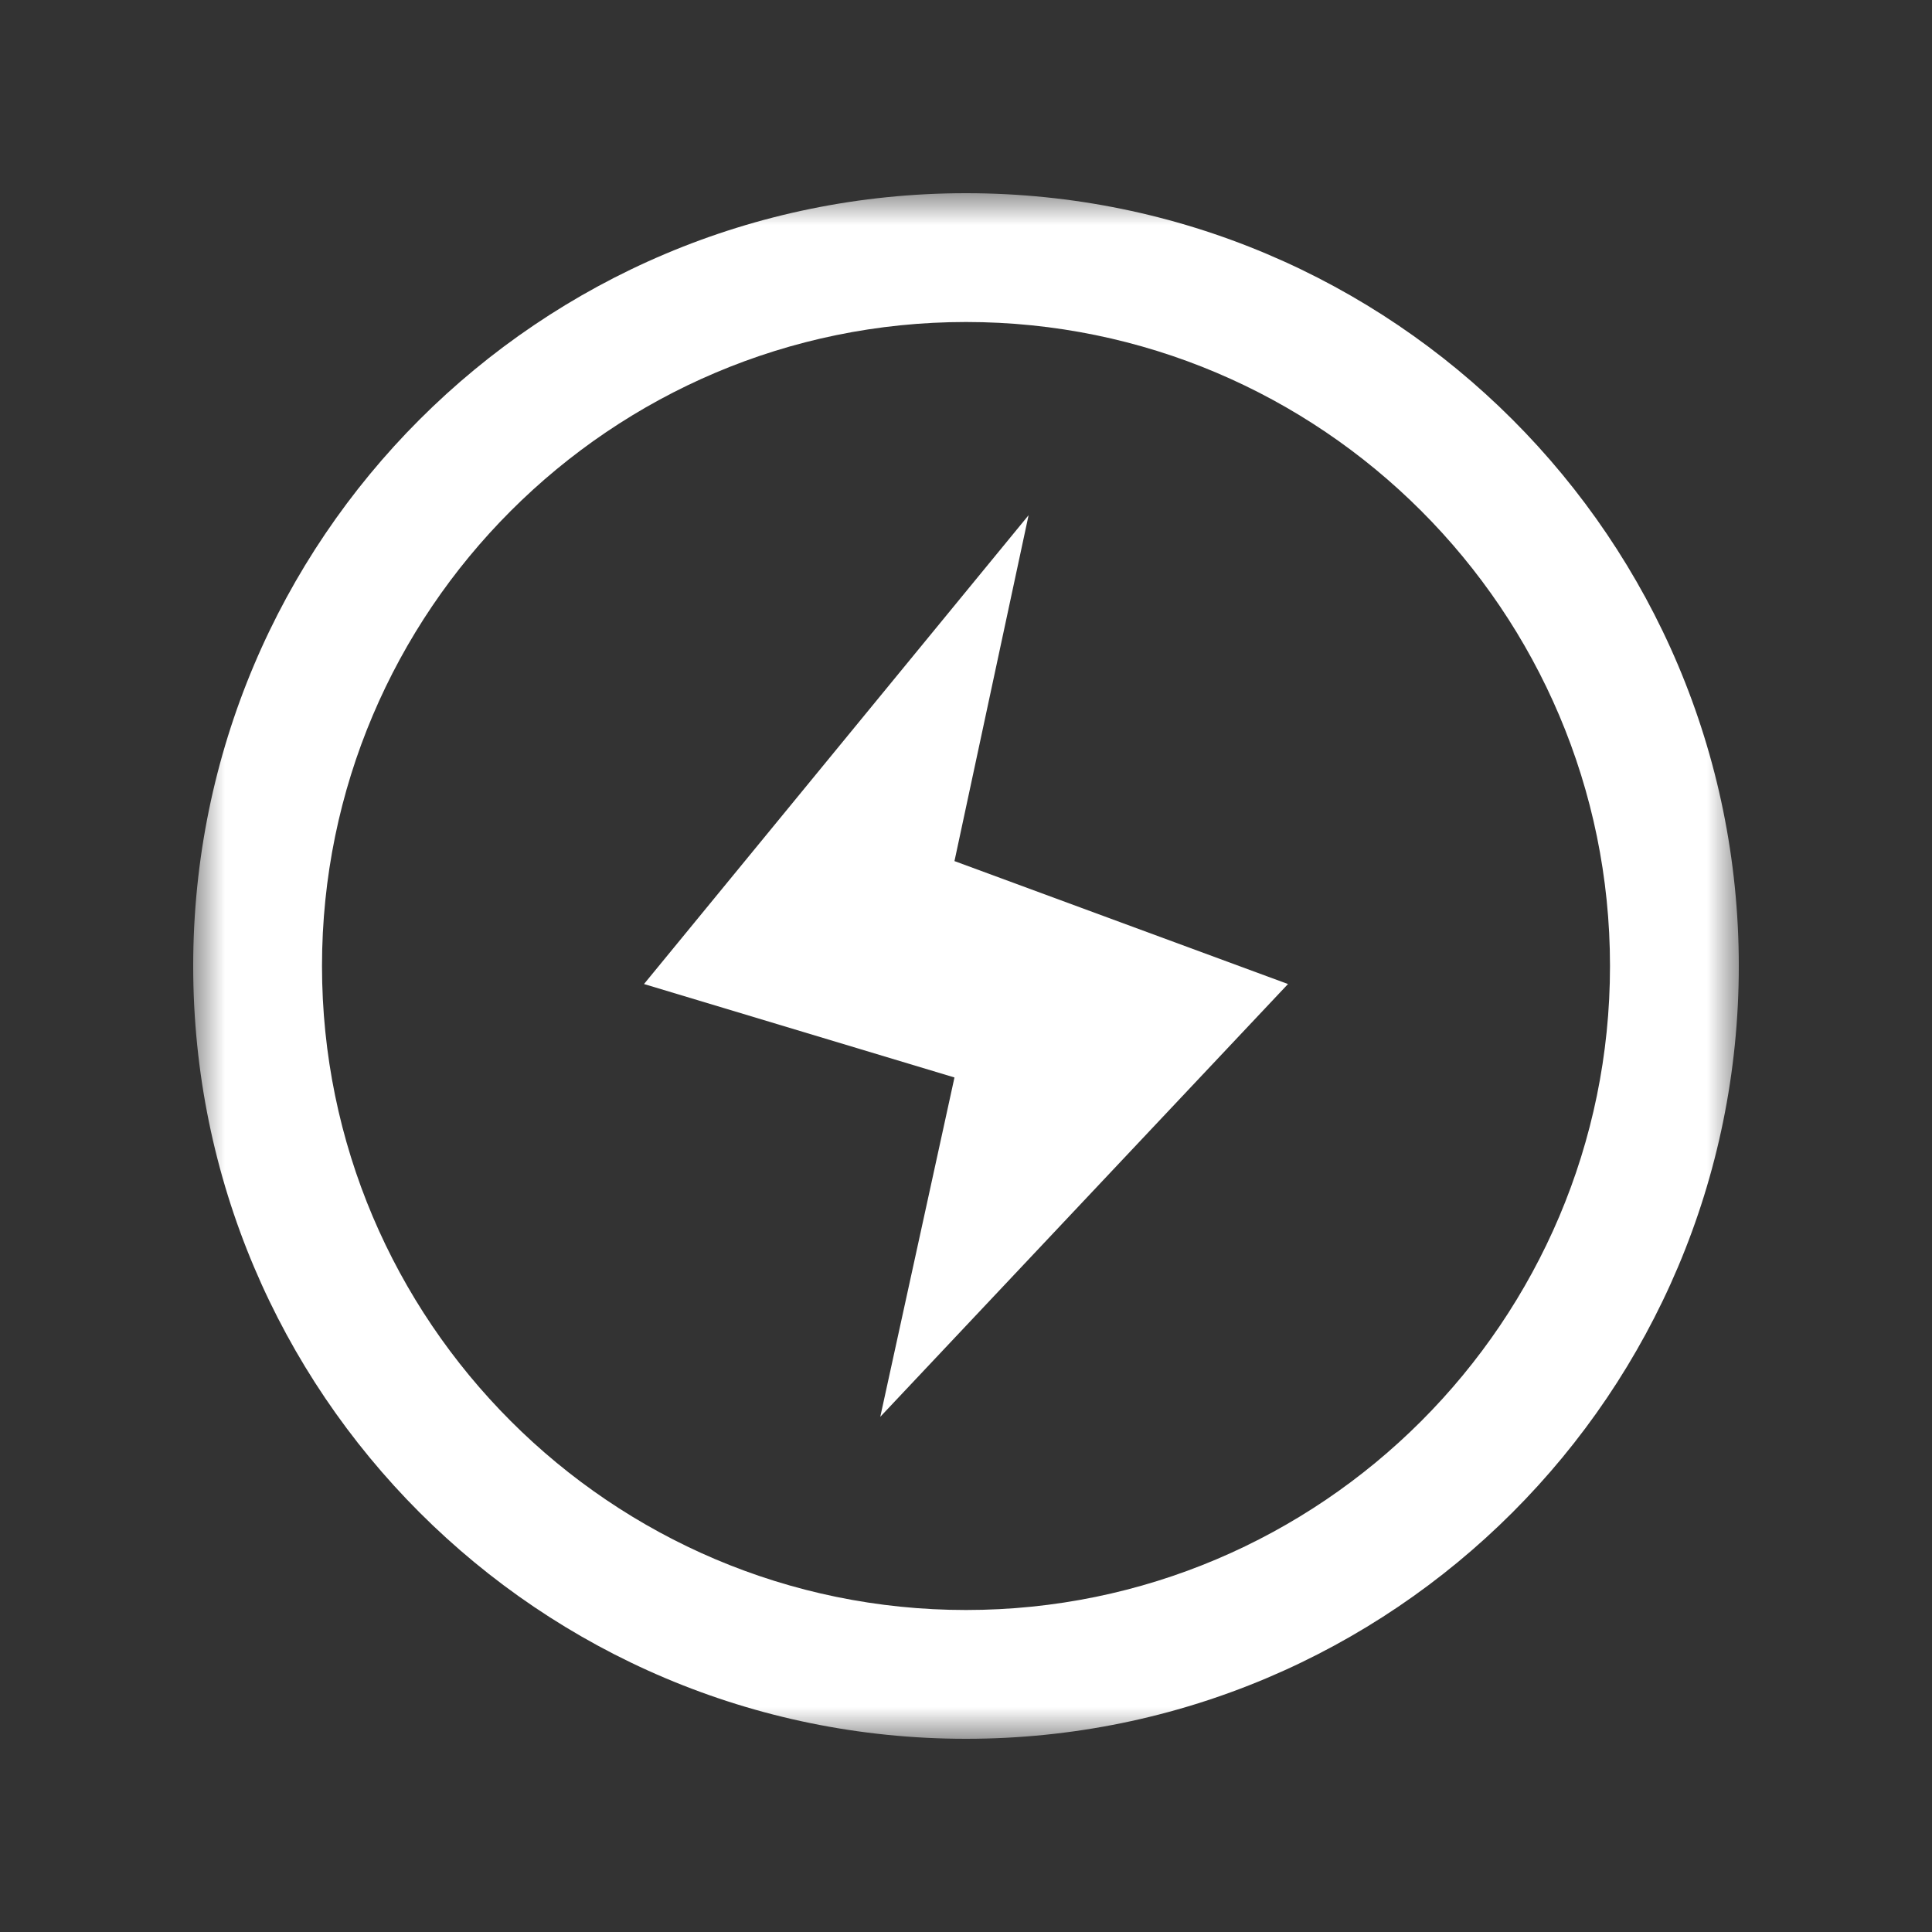 <?xml version="1.0" encoding="UTF-8"?>
<svg width="30px" height="30px" viewBox="0 0 30 30" version="1.1" xmlns="http://www.w3.org/2000/svg" xmlns:xlink="http://www.w3.org/1999/xlink">
    <rect x="0" y="0" width="30" height="30" fill="#333333" stroke="none"/>
    <!-- Generator: Sketch 52 (66869) - http://www.bohemiancoding.com/sketch -->
    <title>wrap</title>
    <desc>Created with Sketch.</desc>
    <defs>
        <polygon id="path-1" points="0 0 24 0 24 24 0 24"></polygon>
    </defs>
    <g id="Page-1" stroke="none" stroke-width="1" fill="none" fill-rule="evenodd">
        <g id="IDO-背景纯色渐变-Copy-4" transform="translate(-37, -483)">
            <g id="Group-18">
                <g id="Group-67" transform="translate(37, 483)">
                    <rect id="Rectangle-Copy-6" stroke="#979797" fill="#D8D8D8" opacity="0" x="0.5" y="0.5" width="29" height="29"></rect>
                    <g id="Group-6" transform="translate(3, 3)">
                        <g id="Group-3">
                            <mask id="mask-2" fill="white">
                                <use xlink:href="#path-1"></use>
                            </mask>
                            <g id="Clip-2"></g>
                            <path d="M12,-0 C5.373,-0 -0,5.373 -0,12 C-0,18.628 5.373,24 12,24 C18.628,24 24,18.628 24,12 C24,5.373 18.628,-0 12,-0 M12,2 C17.514,2 22,6.486 22,12 C22,17.514 17.514,22 12,22 C6.486,22 2,17.514 2,12 C2,6.486 6.486,2 12,2" id="Fill-1" fill="#FFFFFF" mask="url(#mask-2)"></path>
                        </g>
                        <polygon id="Fill-4" fill="#FFFFFF" points="12.972 5 7 12.28 11.821 13.731 10.669 19 17 12.28 11.821 10.371"></polygon>
                    </g>
                </g>
            </g>
        </g>
    </g>
</svg>